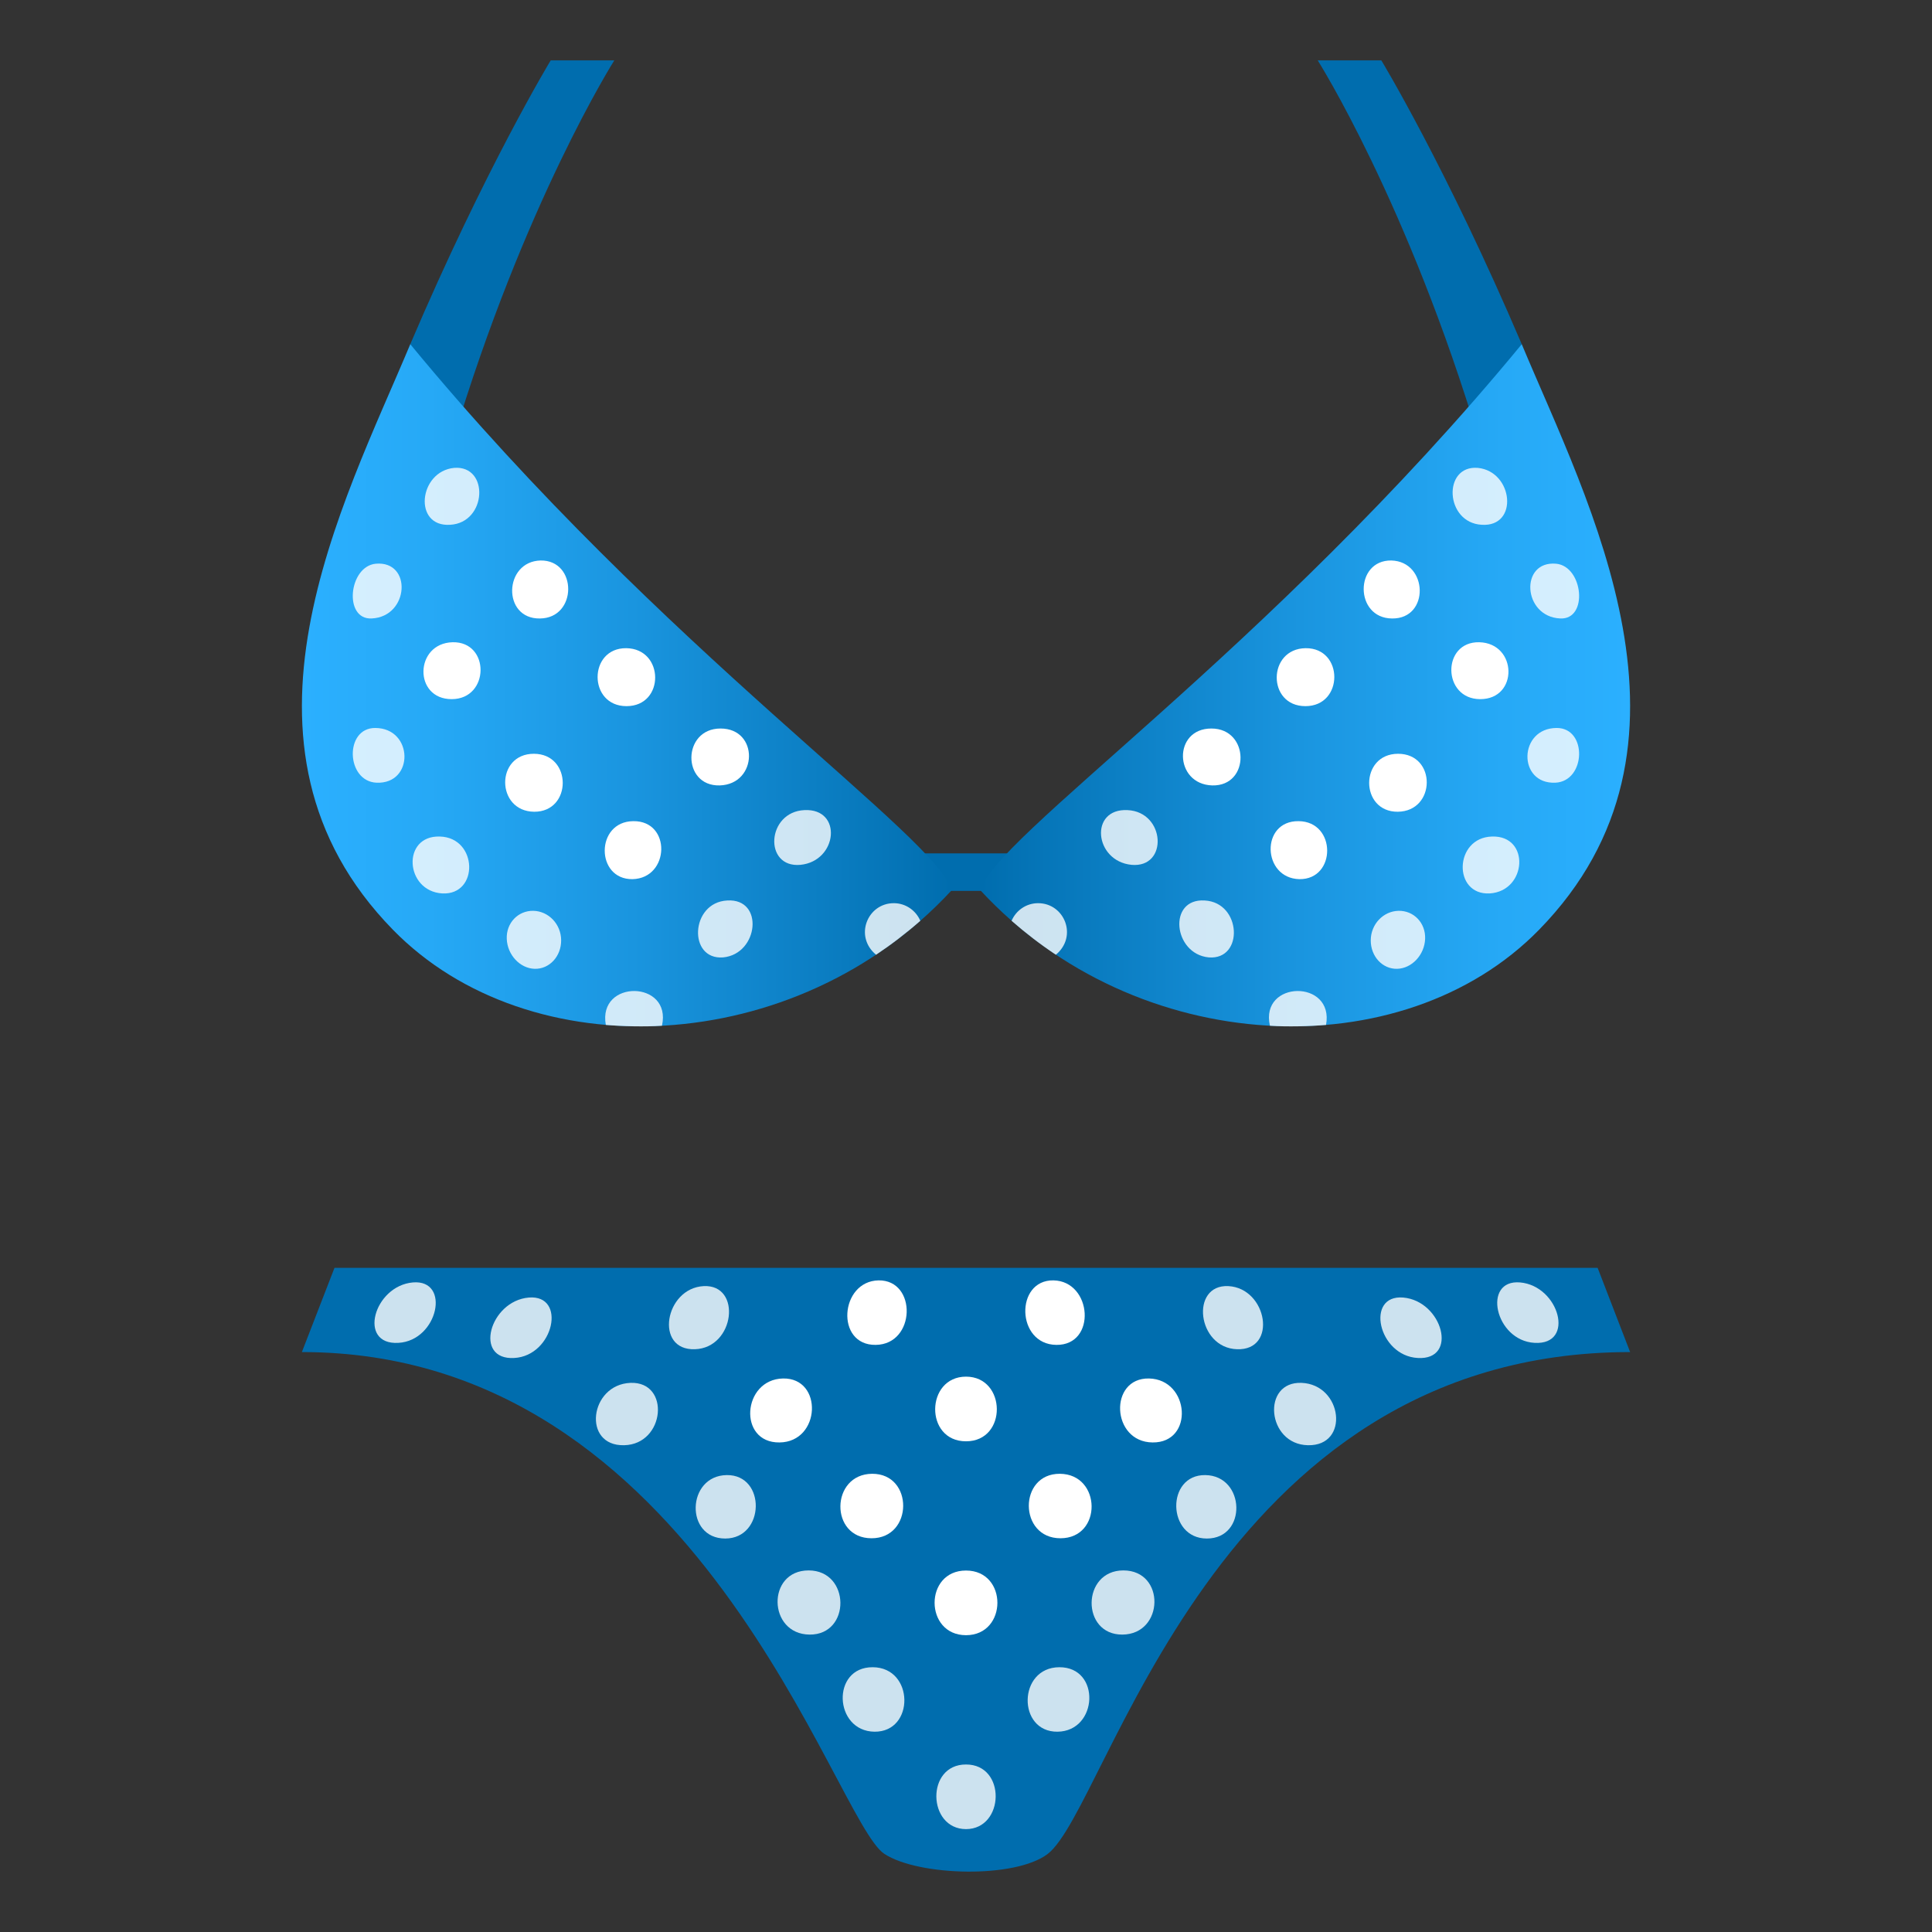 <?xml version="1.0" encoding="utf-8"?>
<!-- Generator: Adobe Illustrator 15.0.0, SVG Export Plug-In . SVG Version: 6.00 Build 0)  -->
<!DOCTYPE svg PUBLIC "-//W3C//DTD SVG 1.1//EN" "http://www.w3.org/Graphics/SVG/1.1/DTD/svg11.dtd">
<svg version="1.1" id="Layer_1" xmlns:x="http://ns.adobe.com/Extensibility/1.0/" xmlns:i="http://ns.adobe.com/AdobeIllustrator/10.0/" xmlns:graph="http://ns.adobe.com/Graphs/1.0/"
	 xmlns="http://www.w3.org/2000/svg" xmlns:xlink="http://www.w3.org/1999/xlink" xmlns:a="http://ns.adobe.com/AdobeSVGViewerExtensions/3.0/"
	 x="0px" y="0px" width="64px" height="64px" viewBox="0 0 64 64" enable-background="new 0 0 64 64" xml:space="preserve">
<rect x="0" y="0" width="64" height="64" fill="#333333" stroke="none"/>
<rect x="29.631" y="28.269" fill="#006DAE" width="4.737" height="1.243"/>
<path fill="#006DAE" d="M13.591,11.402c0.264,6.467,1.401,3.229,1.401,3.229C17.359,6.718,20.35,2,20.35,2h-2.107
	C18.243,2,16.09,5.545,13.591,11.402z"/>
<path fill="#006DAE" d="M50.41,11.402c-0.264,6.467-1.4,3.229-1.4,3.229C46.642,6.718,43.651,2,43.651,2h2.107
	C45.759,2,47.909,5.545,50.41,11.402z"/>
<linearGradient id="SVGID_1_" gradientUnits="userSpaceOnUse" x1="32.495" y1="22.701" x2="54" y2="22.701">
	<stop  offset="0" style="stop-color:#006DAE"/>
	<stop  offset="0.1" style="stop-color:#0676B9"/>
	<stop  offset="0.491" style="stop-color:#1A95DF"/>
	<stop  offset="0.804" style="stop-color:#26A9F6"/>
	<stop  offset="1" style="stop-color:#2BB0FF"/>
	<a:midPointStop  offset="0" style="stop-color:#006DAE"/>
	<a:midPointStop  offset="0.396" style="stop-color:#006DAE"/>
	<a:midPointStop  offset="1" style="stop-color:#2BB0FF"/>
</linearGradient>
<path fill="url(#SVGID_1_)" d="M50.41,11.402c2.207,5.279,6.525,13.309,0.574,19.397c-4.52,4.624-13.336,4.271-18.49-1.288
	C32.752,27.843,42.027,21.585,50.41,11.402z"/>
<linearGradient id="SVGID_2_" gradientUnits="userSpaceOnUse" x1="10.001" y1="22.701" x2="31.506" y2="22.701">
	<stop  offset="0" style="stop-color:#2BB0FF"/>
	<stop  offset="0.196" style="stop-color:#26A9F6"/>
	<stop  offset="0.509" style="stop-color:#1A95DF"/>
	<stop  offset="0.9" style="stop-color:#0676B9"/>
	<stop  offset="1" style="stop-color:#006DAE"/>
	<a:midPointStop  offset="0" style="stop-color:#2BB0FF"/>
	<a:midPointStop  offset="0.604" style="stop-color:#2BB0FF"/>
	<a:midPointStop  offset="1" style="stop-color:#006DAE"/>
</linearGradient>
<path fill="url(#SVGID_2_)" d="M13.591,11.402c-2.208,5.279-6.525,13.309-0.575,19.397c4.519,4.624,13.337,4.271,18.491-1.288
	C31.247,27.843,21.974,21.585,13.591,11.402z"/>
<path opacity="0.8" fill="#FFFFFF" d="M48.953,15.499c1.178,0.115,1.365,1.966,0.131,1.885
	C47.863,17.318,47.782,15.405,48.953,15.499z"/>
<path fill="#FFFFFF" d="M49.006,21.275c1.261,0.037,1.299,1.887,0.027,1.885C47.773,23.158,47.754,21.245,49.006,21.275z"/>
<path fill="#FFFFFF" d="M46.088,18.567c1.223,0.03,1.281,1.937,0.026,1.921C44.863,20.479,44.867,18.551,46.088,18.567z"/>
<path opacity="0.8" fill="#FFFFFF" d="M51.551,18.674c0.898,0.088,1.07,1.862,0.132,1.813C50.439,20.43,50.336,18.565,51.551,18.674
	z"/>
<path fill="#FFFFFF" d="M46.313,24.97c1.277-0.001,1.26,1.906-0.01,1.92C45.039,26.898,45.037,24.97,46.313,24.97z"/>
<path opacity="0.8" fill="#FFFFFF" d="M51.568,24.115c1.023-0.003,0.97,1.766-0.045,1.813
	C50.267,25.981,50.299,24.117,51.568,24.115z"/>
<path opacity="0.8" fill="#FFFFFF" d="M49.426,27.711c1.27-0.041,1.159,1.809-0.078,1.885C48.12,29.658,48.167,27.744,49.426,27.711
	z"/>
<path opacity="0.8" fill="#FFFFFF" d="M45.408,31.148c0.002-0.532,0.414-0.965,0.92-0.976c0.507-0.01,0.903,0.403,0.881,0.931
	c-0.021,0.528-0.438,0.977-0.924,0.99C45.797,32.107,45.404,31.68,45.408,31.148z"/>
<path fill="#FFFFFF" d="M43.253,21.472c1.264-0.009,1.267,1.92-0.009,1.92C41.966,23.393,41.984,21.486,43.253,21.472z"/>
<path fill="#FFFFFF" d="M40.131,24.133c1.271,0.002,1.288,1.916,0.026,1.885C38.887,25.98,38.848,24.13,40.131,24.133z"/>
<path fill="#FFFFFF" d="M43.016,27.202c1.262,0.009,1.258,1.938,0.027,1.921C41.809,29.093,41.75,27.187,43.016,27.202z"/>
<path opacity="0.8" fill="#FFFFFF" d="M39.909,29.83c1.222,0.064,1.302,1.979,0.132,1.885C38.861,31.601,38.676,29.75,39.909,29.83z
	"/>
<path opacity="0.8" fill="#FFFFFF" d="M37.352,26.836c1.254,0.058,1.356,1.923,0.132,1.813
	C36.243,28.527,36.078,26.771,37.352,26.836z"/>
<path opacity="0.8" fill="#FFFFFF" d="M42.068,33.979c-0.342-1.512,2.138-1.547,1.859-0.027
	C43.376,33.999,42.644,34.018,42.068,33.979z"/>
<path opacity="0.8" fill="#FFFFFF" d="M34.389,29.919c0.873,0,1.322,1.1,0.587,1.708c-0.509-0.339-0.995-0.712-1.466-1.124
	C33.656,30.16,33.994,29.919,34.389,29.919z"/>
<path opacity="0.8" fill="#FFFFFF" d="M15.044,15.499c-1.178,0.115-1.366,1.966-0.132,1.885
	C16.134,17.318,16.214,15.405,15.044,15.499z"/>
<path fill="#FFFFFF" d="M14.991,21.275c-1.261,0.037-1.299,1.887-0.027,1.885C16.224,23.158,16.242,21.245,14.991,21.275z"/>
<path fill="#FFFFFF" d="M17.909,18.567c-1.224,0.03-1.282,1.937-0.026,1.921C19.134,20.479,19.129,18.551,17.909,18.567z"/>
<path opacity="0.8" fill="#FFFFFF" d="M12.446,18.674c-0.899,0.088-1.071,1.862-0.132,1.813
	C13.558,20.43,13.661,18.565,12.446,18.674z"/>
<path fill="#FFFFFF" d="M17.685,24.97c-1.277-0.001-1.26,1.906,0.009,1.92C18.958,26.898,18.96,24.97,17.685,24.97z"/>
<path opacity="0.8" fill="#FFFFFF" d="M12.428,24.115c-1.022-0.003-0.969,1.766,0.044,1.813
	C13.73,25.981,13.698,24.117,12.428,24.115z"/>
<path opacity="0.8" fill="#FFFFFF" d="M14.57,27.711c-1.269-0.041-1.159,1.809,0.08,1.885C15.876,29.658,15.83,27.744,14.57,27.711z
	"/>
<path opacity="0.8" fill="#FFFFFF" d="M18.589,31.148c-0.002-0.532-0.415-0.965-0.921-0.976c-0.506-0.01-0.903,0.403-0.881,0.931
	c0.021,0.528,0.438,0.977,0.924,0.99C18.199,32.107,18.592,31.68,18.589,31.148z"/>
<path fill="#FFFFFF" d="M20.744,21.472c-1.263-0.009-1.267,1.92,0.009,1.92C22.031,23.393,22.012,21.486,20.744,21.472z"/>
<path fill="#FFFFFF" d="M23.866,24.133c-1.27,0.002-1.288,1.916-0.026,1.885C25.111,25.98,25.149,24.13,23.866,24.133z"/>
<path fill="#FFFFFF" d="M20.98,27.202c-1.261,0.009-1.257,1.938-0.026,1.921C22.188,29.093,22.247,27.187,20.98,27.202z"/>
<path opacity="0.8" fill="#FFFFFF" d="M24.088,29.83c-1.221,0.064-1.303,1.979-0.132,1.885C25.135,31.601,25.321,29.75,24.088,29.83
	z"/>
<path opacity="0.8" fill="#FFFFFF" d="M26.646,26.836c-1.254,0.058-1.357,1.923-0.132,1.813
	C27.753,28.527,27.918,26.771,26.646,26.836z"/>
<path opacity="0.8" fill="#FFFFFF" d="M21.928,33.979c0.342-1.512-2.137-1.547-1.859-0.027
	C20.621,33.999,21.353,34.018,21.928,33.979z"/>
<path opacity="0.8" fill="#FFFFFF" d="M29.608,29.919c-0.873,0-1.322,1.1-0.587,1.708c0.509-0.339,0.996-0.712,1.466-1.124
	C30.34,30.16,30.002,29.919,29.608,29.919z"/>
<path fill="#006DAE" d="M54,44.789L52.924,42H11.08L10,44.789c13.176,0,17.614,15.532,19.3,16.626c1.136,0.737,4.329,0.821,5.405,0
	C36.734,59.861,40.158,44.789,54,44.789z"/>
<path opacity="0.8" fill="#FFFFFF" d="M17.516,42.983c-1.299,0.112-1.84,2.081-0.481,2.002
	C18.354,44.912,18.779,42.877,17.516,42.983z"/>
<path opacity="0.8" fill="#FFFFFF" d="M13.678,42.482c-1.299,0.113-1.84,2.081-0.481,2.002
	C14.515,44.411,14.94,42.376,13.678,42.482z"/>
<path opacity="0.8" fill="#FFFFFF" d="M23.31,42.604c-1.293,0.068-1.64,2.14-0.289,2.091C24.349,44.652,24.581,42.541,23.31,42.604z
	"/>
<path fill="#FFFFFF" d="M29.104,42.414c-1.285,0.025-1.439,2.153-0.097,2.137C30.342,44.537,30.381,42.396,29.104,42.414z"/>
<path fill="#FFFFFF" d="M34.896,42.414c-1.276-0.019-1.239,2.123,0.097,2.137C36.336,44.567,36.183,42.438,34.896,42.414z"/>
<path opacity="0.8" fill="#FFFFFF" d="M40.691,42.604c-1.271-0.063-1.041,2.048,0.287,2.091
	C42.33,44.743,41.984,42.673,40.691,42.604z"/>
<path opacity="0.8" fill="#FFFFFF" d="M46.484,42.983c-1.262-0.107-0.84,1.929,0.481,2.002
	C48.322,45.064,47.785,43.096,46.484,42.983z"/>
<path opacity="0.8" fill="#FFFFFF" d="M50.354,42.482c-1.261-0.107-0.84,1.929,0.481,2.002
	C52.193,44.563,51.655,42.595,50.354,42.482z"/>
<path opacity="0.8" fill="#FFFFFF" d="M20.885,45.809c-1.358,0.056-1.606,2.097-0.212,2.066
	C22.037,47.848,22.216,45.758,20.885,45.809z"/>
<path fill="#FFFFFF" d="M25.938,45.664c-1.351,0.03-1.502,2.135-0.116,2.119C27.194,47.769,27.274,45.638,25.938,45.664z"/>
<path fill="#FFFFFF" d="M32,45.603c-1.344,0.002-1.379,2.143,0,2.142C33.379,47.745,33.344,45.604,32,45.603z"/>
<path fill="#FFFFFF" d="M38.063,45.664c-1.336-0.027-1.256,2.104,0.116,2.119C39.564,47.8,39.415,45.694,38.063,45.664z"/>
<path opacity="0.8" fill="#FFFFFF" d="M24.073,48.864c-1.331,0.02-1.392,2.103-0.049,2.102
	C25.346,50.965,25.384,48.846,24.073,48.864z"/>
<path fill="#FFFFFF" d="M28.892,48.821c-1.384,0.008-1.417,2.137-0.02,2.136C30.26,50.957,30.27,48.815,28.892,48.821z"/>
<path opacity="0.8" fill="#FFFFFF" d="M26.787,52.022c-1.398,0-1.356,2.113,0.032,2.126C28.195,54.16,28.174,52.022,26.787,52.022z"
	/>
<path fill="#FFFFFF" d="M32,52.026c-1.393,0-1.381,2.141,0,2.142C33.381,54.167,33.393,52.026,32,52.026z"/>
<path opacity="0.8" fill="#FFFFFF" d="M32,58.451c-1.338-0.003-1.281,2.138,0,2.141C33.281,60.589,33.34,58.448,32,58.451z"/>
<path opacity="0.8" fill="#FFFFFF" d="M37.213,52.022c-1.387,0.001-1.407,2.137-0.031,2.126
	C38.567,54.136,38.613,52.022,37.213,52.022z"/>
<path fill="#FFFFFF" d="M35.108,48.821c-1.376-0.006-1.37,2.135,0.02,2.136C36.523,50.958,36.494,48.83,35.108,48.821z"/>
<path opacity="0.8" fill="#FFFFFF" d="M39.928,48.864c-1.311-0.018-1.273,2.101,0.049,2.102
	C41.319,50.968,41.26,48.884,39.928,48.864z"/>
<path opacity="0.8" fill="#FFFFFF" d="M43.115,45.809c-1.33-0.052-1.153,2.039,0.212,2.066
	C44.721,47.905,44.475,45.863,43.115,45.809z"/>
<path opacity="0.8" fill="#FFFFFF" d="M28.911,55.229c-1.381-0.009-1.291,2.12,0.059,2.136
	C30.308,57.377,30.287,55.235,28.911,55.229z"/>
<path opacity="0.8" fill="#FFFFFF" d="M35.09,55.229c-1.375,0.007-1.398,2.149-0.059,2.136
	C36.379,57.349,36.473,55.221,35.09,55.229z"/>
</svg>
